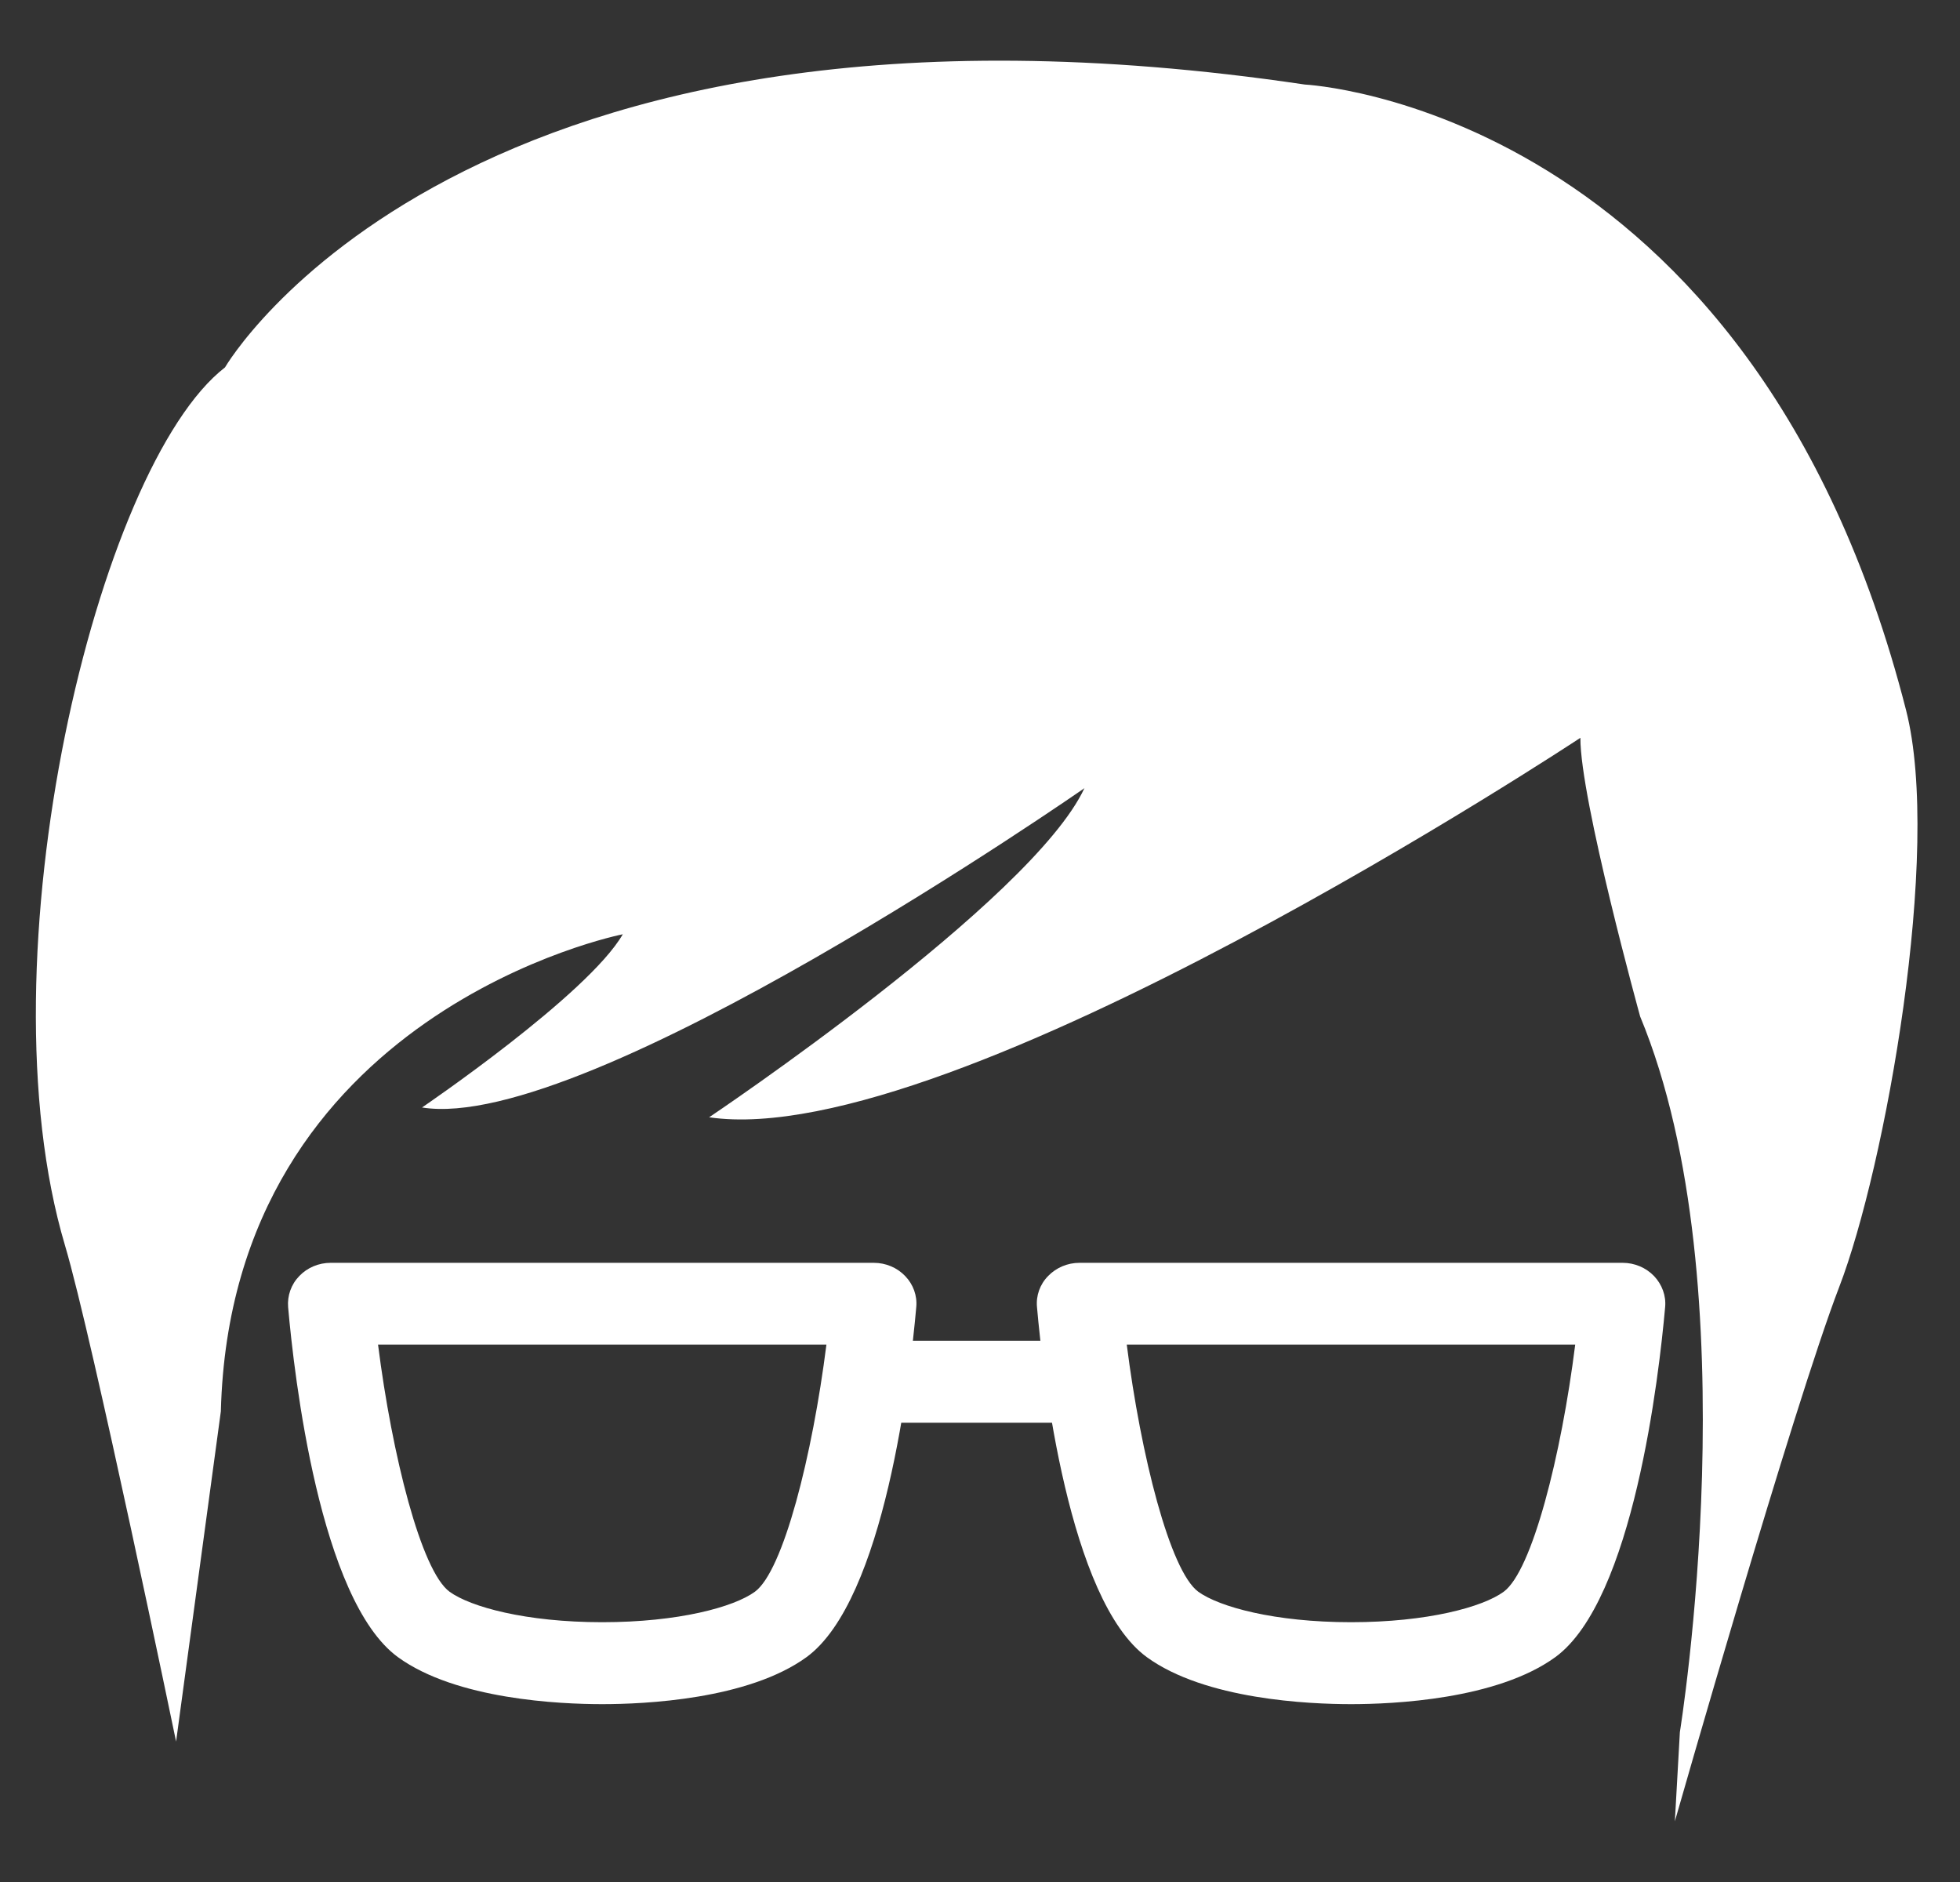 <svg width="25" height="24" viewBox="0 0 25 24" fill="none" xmlns="http://www.w3.org/2000/svg">
<rect x="0" y="0" width="25" height="24" fill="#333333" stroke="none"/>
<path d="M21.427 22.088C21.427 22.088 22.349 16.407 20.92 12.962C20.92 12.962 20.154 10.187 20.158 9.409C20.158 9.409 12.149 14.703 9.045 14.248C9.045 14.248 13.16 11.491 13.832 10.051C13.832 10.051 7.491 14.464 5.383 14.123C5.383 14.123 7.497 12.687 7.944 11.914C7.944 11.914 2.949 12.895 2.817 17.998L2.246 22.209C2.246 22.209 1.182 17.069 0.829 15.882C-0.261 12.217 1.236 5.949 2.87 4.685C2.87 4.685 5.886 -0.518 16.642 1.078C16.642 1.078 22.346 1.356 24.312 9.056C24.772 10.854 24.047 14.885 23.459 16.413C22.876 17.929 21.363 23.226 21.363 23.226L21.427 22.088ZM10.288 21.132C11.284 20.404 11.611 17.534 11.687 16.669C11.701 16.524 11.649 16.38 11.546 16.273C11.443 16.165 11.298 16.104 11.145 16.104H4.218C4.065 16.104 3.92 16.165 3.817 16.273C3.714 16.379 3.663 16.524 3.675 16.669C3.751 17.534 4.078 20.404 5.075 21.132C5.82 21.674 7.146 21.732 7.681 21.732C8.217 21.732 9.542 21.674 10.288 21.132ZM10.541 17.147C10.363 18.558 9.991 20.035 9.628 20.299C9.362 20.493 8.657 20.687 7.681 20.687C6.705 20.687 6 20.491 5.735 20.299C5.372 20.035 5 18.555 4.822 17.147H10.541ZM19.839 21.132C20.835 20.404 21.162 17.534 21.239 16.669C21.253 16.524 21.199 16.38 21.098 16.273C20.994 16.165 20.849 16.104 20.697 16.104H13.769C13.617 16.104 13.472 16.165 13.368 16.273C13.264 16.379 13.213 16.524 13.227 16.669C13.303 17.534 13.631 20.404 14.627 21.132C15.371 21.674 16.698 21.732 17.233 21.732C17.767 21.732 19.093 21.674 19.839 21.132ZM20.092 17.147C19.915 18.558 19.542 20.035 19.179 20.299C18.914 20.493 18.208 20.687 17.232 20.687C16.256 20.687 15.551 20.491 15.285 20.299C14.923 20.035 14.55 18.555 14.372 17.147H20.092ZM14.263 17.62C14.263 17.332 14.019 17.098 13.718 17.098H11.195C10.893 17.098 10.65 17.331 10.65 17.62C10.65 17.91 10.893 18.143 11.195 18.143H13.718C14.02 18.143 14.263 17.909 14.263 17.62Z" fill="white" />
</svg>
